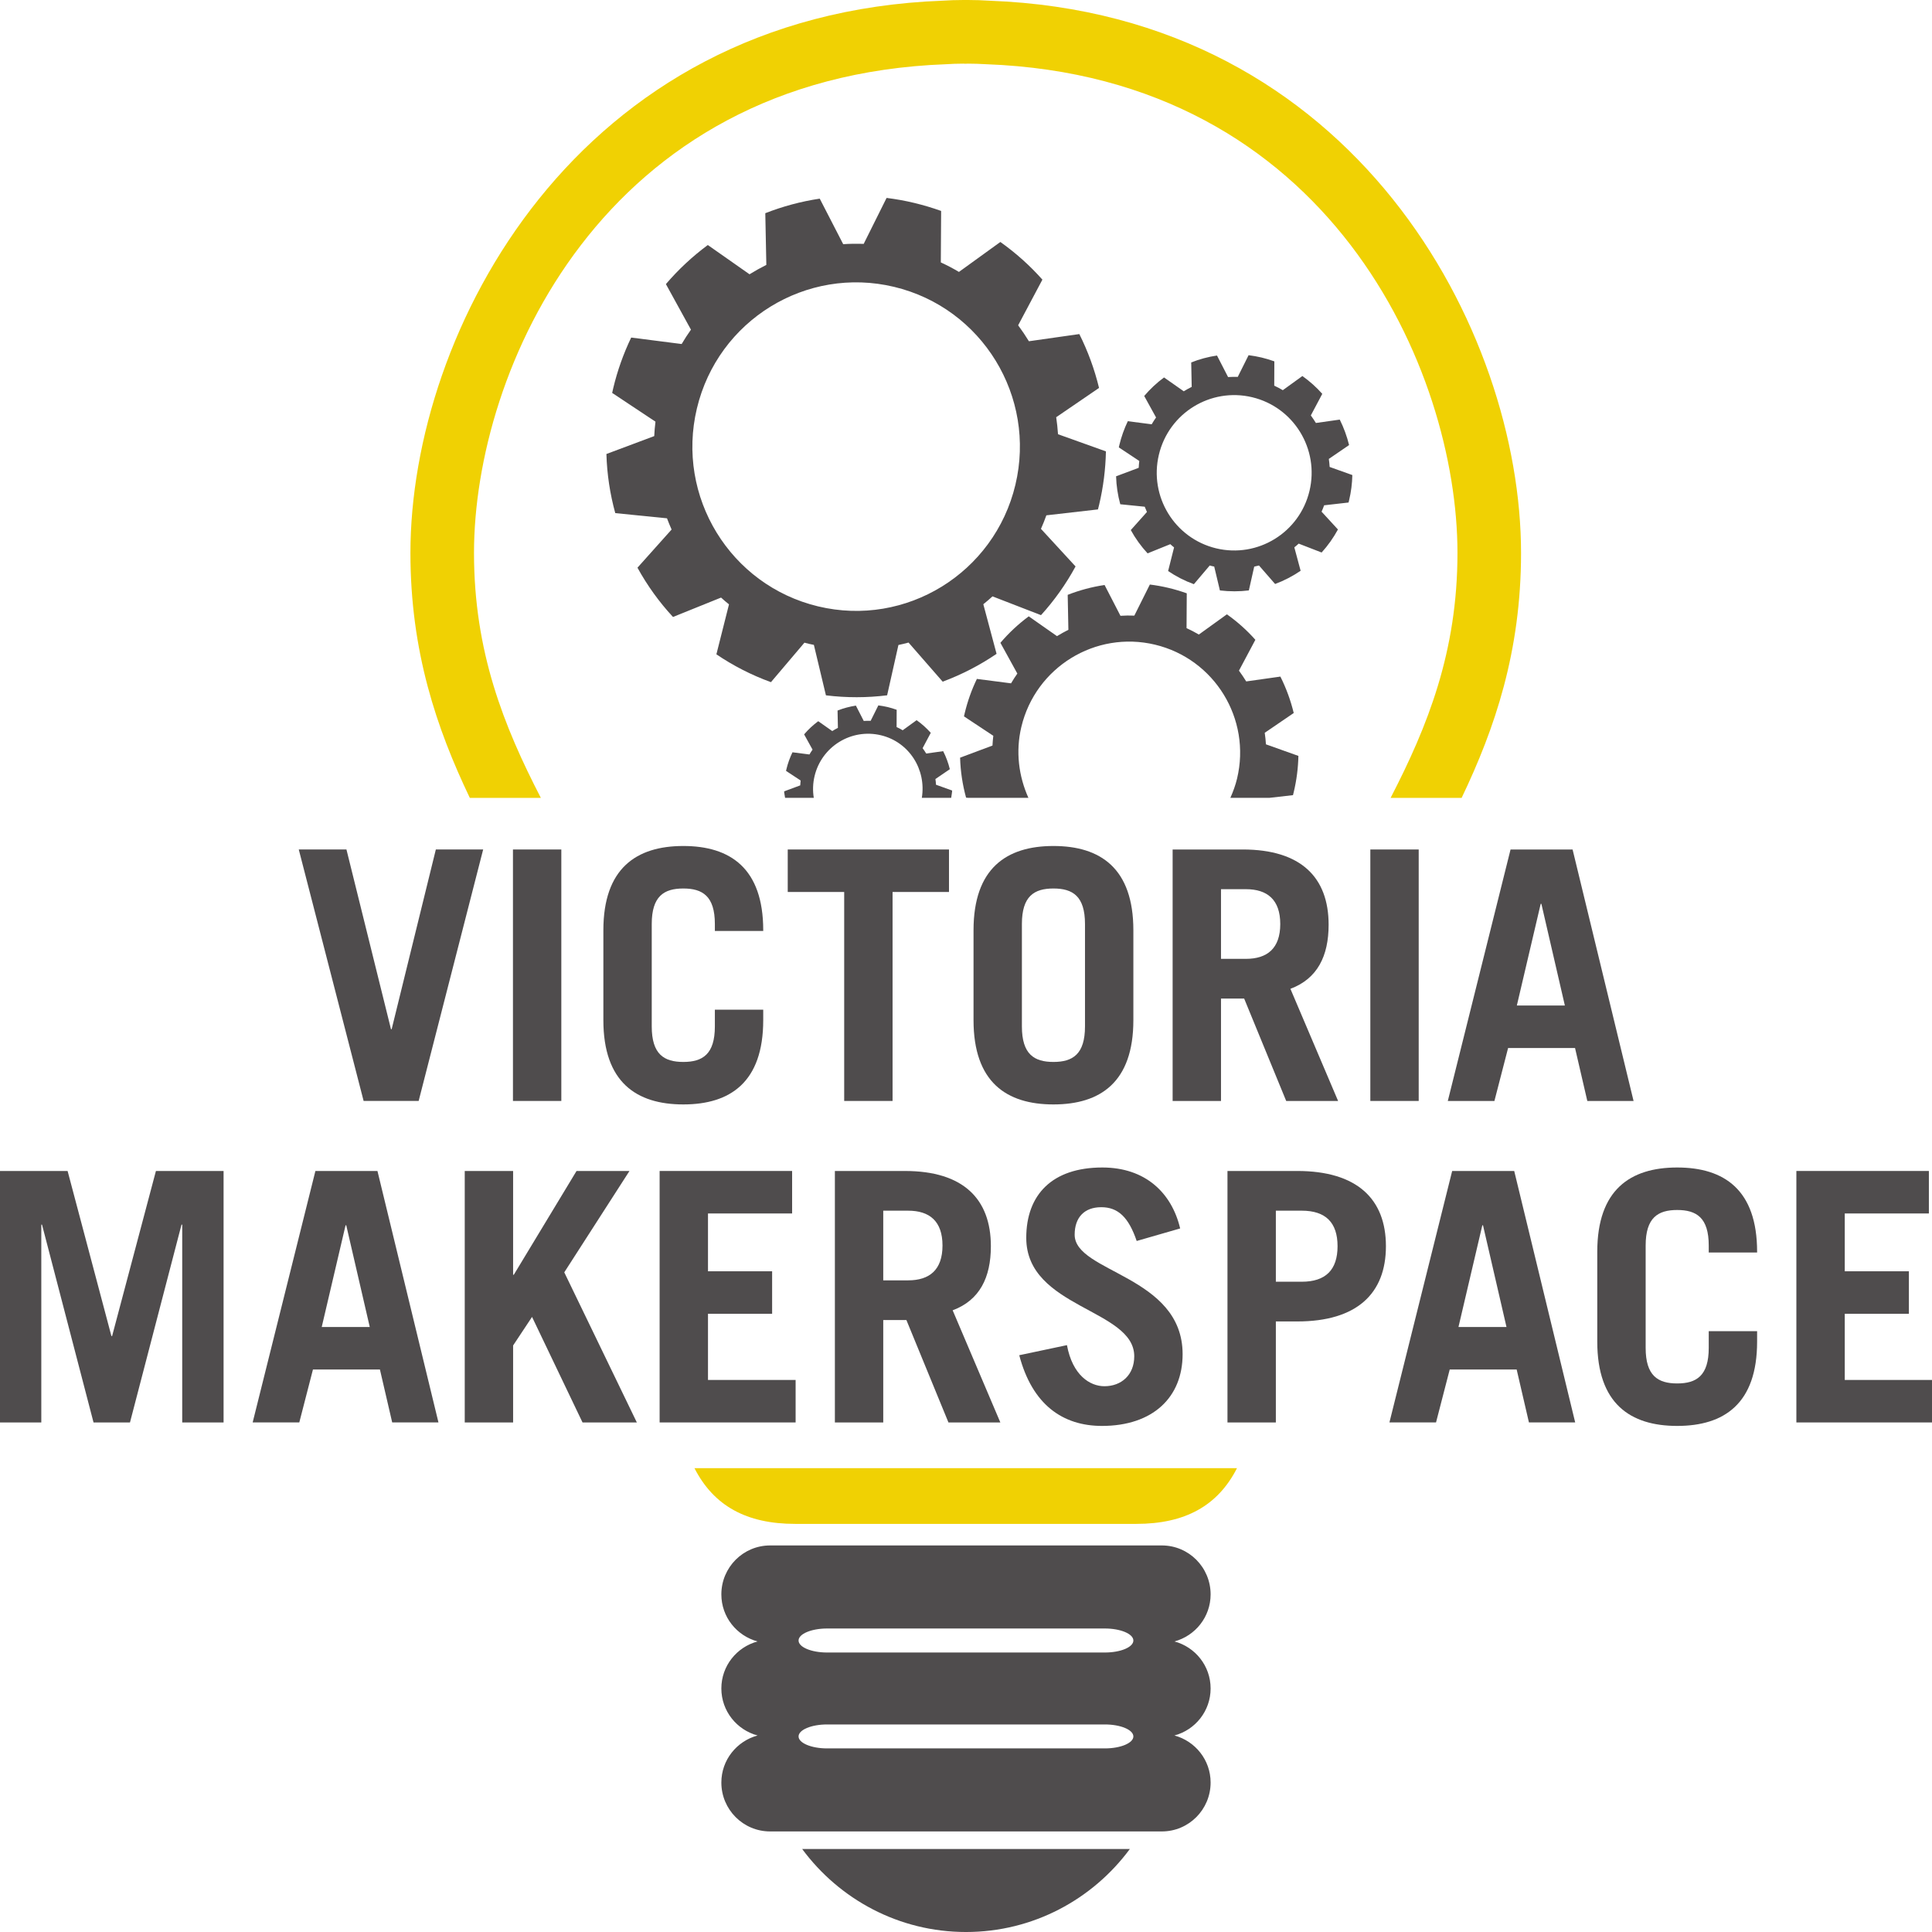 <?xml version="1.0" encoding="UTF-8" standalone="no"?>
<svg
   xmlns:dc="http://purl.org/dc/elements/1.1/"
   xmlns:cc="http://creativecommons.org/ns#"
   xmlns:rdf="http://www.w3.org/1999/02/22-rdf-syntax-ns#"
   xmlns:svg="http://www.w3.org/2000/svg"
   xmlns="http://www.w3.org/2000/svg"
   version="1.1"
   id="svg3451"
   viewBox="0 0 400 400"
   height="400"
   width="400">
  <defs
     id="defs3453" />
  <g
     style="display:inline"
     transform="translate(0,-652.362)"
     id="layer1">
    <g
       transform="translate(85,0)"
       id="g3529">
      <g
         id="g132"
         transform="matrix(4.586,0,0,-4.6,143.75,994.497)">
        <path
           d="m 0,0 -12.54,0 c -0.708,0 -1.288,0.24 -1.288,0.54 0,0.298 0.58,0.541 1.288,0.541 L 0,1.081 C 0.71,1.081 1.287,0.838 1.287,0.54 1.287,0.24 0.71,0 0,0 m 0,-4.316 -12.54,0 c -0.708,0 -1.288,0.241 -1.288,0.539 0,0.298 0.58,0.539 1.288,0.539 l 12.54,0 c 0.71,0 1.287,-0.241 1.287,-0.539 C 1.287,-4.075 0.71,-4.316 0,-4.316 m 4.774,2.698 c 0,1.017 -0.695,1.866 -1.633,2.116 0.938,0.253 1.633,1.1 1.633,2.118 0,1.217 -0.985,2.203 -2.201,2.203 l -17.686,0 c -1.216,0 -2.201,-0.986 -2.201,-2.203 0,-1.018 0.696,-1.865 1.635,-2.118 -0.939,-0.25 -1.635,-1.099 -1.635,-2.116 0,-1.017 0.696,-1.866 1.635,-2.116 -0.939,-0.254 -1.635,-1.101 -1.635,-2.118 0,-1.216 0.985,-2.201 2.201,-2.201 l 17.686,0 c 1.216,0 2.201,0.985 2.201,2.201 0,1.017 -0.695,1.864 -1.633,2.118 0.938,0.25 1.633,1.099 1.633,2.116"
           style="fill:#4f4c4d;fill-opacity:1;fill-rule:nonzero;stroke:none"
           id="path134" />
      </g>
      <g
         id="g136"
         transform="matrix(4.586,0,0,-4.6,81.077,1035.173)">
        <path
           d="m 0,0 c 1.678,-2.263 4.364,-3.737 7.397,-3.737 3.034,0 5.72,1.474 7.398,3.737 L 0,0 Z"
           style="fill:#4f4c4d;fill-opacity:1;fill-rule:nonzero;stroke:none"
           id="path138" />
      </g>
      <g
         id="g140"
         transform="matrix(4.586,0,0,-4.6,114.459,665.564)">
        <path
           transform="matrix(0.218,0,0,-0.217,-43.494,2.87)"
           id="path3785"
           d="M 256.178 304.512 L 143.82 304.512 C 147.818 312.35 154.602 316.074 164.684 316.074 L 235.307 316.074 C 245.399 316.074 252.182 312.35 256.178 304.512 z "
           style="fill:#f0d103;fill-opacity:1;fill-rule:nonzero;stroke:none" />
        <path
           transform="matrix(0.218,0,0,-0.217,-43.494,2.87)"
           id="path142"
           d="M 199.518 0 C 198.009 0 196.537 0.056 195.285 0.139 C 119.215 2.94 85 68.818 85 114.688 C 85 135.135 90.417 151.078 97.299 165.488 L 112.008 165.488 C 104.335 150.607 98.166 135.187 98.166 114.688 C 98.166 76.891 124.659 15.956 195.938 13.32 C 197.089 13.247 198.257 13.201 199.459 13.201 L 199.51 13.201 L 199.877 13.221 L 200.477 13.201 C 201.706 13.201 202.885 13.247 204.229 13.32 C 275.346 15.956 301.834 76.891 301.834 114.688 C 301.834 135.186 295.665 150.607 287.988 165.488 L 302.697 165.488 C 309.581 151.078 315 135.134 315 114.688 C 315 68.818 280.789 2.939 204.893 0.146 C 203.453 0.054 201.99 1.2256443e-17 200.477 0 L 199.518 0 z "
           style="fill:#f0d103;fill-opacity:1;fill-rule:nonzero;stroke:none" />
      </g>
      <g
         id="g144"
         transform="matrix(4.586,0,0,-4.6,84.375,777.905)">
        <path
           d="m 0,0 c -3.972,0.951 -6.421,4.938 -5.471,8.909 0.949,3.971 4.937,6.42 8.907,5.471 C 7.408,13.43 9.857,9.442 8.908,5.472 7.958,1.501 3.971,-0.949 0,0 m 12.635,4.364 c 0.017,0.069 0.035,0.135 0.052,0.204 0.192,0.806 0.291,1.613 0.308,2.408 L 10.832,7.748 C 10.815,8.004 10.787,8.26 10.75,8.514 l 1.934,1.318 c -0.204,0.842 -0.504,1.655 -0.89,2.424 L 9.518,11.933 c -0.151,0.245 -0.313,0.486 -0.486,0.718 l 1.095,2.055 c -0.563,0.632 -1.198,1.2 -1.898,1.695 l -1.87,-1.348 c -0.262,0.156 -0.537,0.3 -0.818,0.428 l 0.014,2.317 c -0.393,0.14 -0.799,0.261 -1.216,0.361 -0.415,0.1 -0.831,0.173 -1.246,0.225 L 2.059,16.315 C 1.748,16.325 1.44,16.323 1.134,16.302 l -1.059,2.049 c -0.847,-0.126 -1.671,-0.348 -2.458,-0.655 l 0.047,-2.327 c -0.26,-0.13 -0.513,-0.27 -0.759,-0.422 l -1.883,1.317 c -0.692,-0.511 -1.327,-1.1 -1.892,-1.759 l 1.131,-2.051 c -0.148,-0.208 -0.289,-0.423 -0.42,-0.646 l -2.278,0.291 C -8.782,11.383 -9.058,10.618 -9.25,9.813 -9.266,9.744 -9.281,9.675 -9.296,9.607 L -7.341,8.313 C -7.369,8.098 -7.386,7.879 -7.397,7.664 L -9.556,6.858 C -9.53,5.95 -9.394,5.056 -9.156,4.197 L -6.821,3.964 C -6.758,3.793 -6.686,3.625 -6.613,3.459 L -8.154,1.741 c 0.442,-0.801 0.98,-1.547 1.604,-2.218 l 2.17,0.873 c 0.116,-0.107 0.235,-0.208 0.358,-0.305 l -0.569,-2.249 c 0.753,-0.509 1.578,-0.933 2.463,-1.253 l 1.512,1.777 c 0.071,-0.016 0.14,-0.038 0.211,-0.054 0.072,-0.018 0.144,-0.029 0.215,-0.045 l 0.544,-2.271 c 0.934,-0.115 1.861,-0.111 2.763,10e-4 l 0.51,2.265 c 0.153,0.032 0.306,0.068 0.457,0.109 l 1.541,-1.76 c 0.859,0.319 1.676,0.739 2.433,1.253 L 7.46,0.096 c 0.141,0.115 0.28,0.23 0.415,0.354 l 2.189,-0.845 c 0.6,0.658 1.125,1.393 1.56,2.192 l -1.562,1.692 c 0.088,0.197 0.169,0.4 0.244,0.609 l 2.329,0.266 z"
           style="fill:#4f4c4d;fill-opacity:1;fill-rule:nonzero;stroke:none"
           id="path146" />
      </g>
      <g
         id="g148"
         transform="matrix(4.586,0,0,-4.6,143.519,830.893)">
        <path
           transform="matrix(0.218,0,0,-0.217,-49.831,38.812)"
           id="path150"
           d="M 238.131 121.244 L 234.916 127.693 C 233.953 127.652 232.994 127.661 232.045 127.73 L 228.754 121.34 C 226.122 121.735 223.561 122.421 221.117 123.383 L 221.26 130.633 C 220.457 131.038 219.668 131.478 218.902 131.947 L 213.051 127.84 C 210.905 129.436 208.933 131.267 207.182 133.332 L 210.689 139.713 C 210.231 140.361 209.795 141.037 209.387 141.736 L 202.311 140.82 C 201.237 143.051 200.379 145.44 199.783 147.951 C 199.733 148.163 199.687 148.374 199.637 148.59 L 205.713 152.619 C 205.63 153.3 205.576 153.966 205.539 154.643 L 198.834 157.154 C 198.912 159.983 199.339 162.766 200.072 165.443 L 200.518 165.488 L 212.98 165.488 C 210.978 161.011 210.296 155.903 211.52 150.766 C 214.473 138.392 226.859 130.762 239.195 133.715 C 251.54 136.677 259.144 149.105 256.195 161.479 C 255.86 162.885 255.369 164.212 254.803 165.488 L 262.881 165.488 L 267.773 164.93 C 267.824 164.713 267.884 164.507 267.93 164.295 C 268.53 161.779 268.842 159.266 268.893 156.787 L 262.17 154.387 C 262.124 153.586 262.037 152.795 261.922 151.994 L 267.926 147.891 C 267.293 145.264 266.361 142.73 265.164 140.338 L 258.088 141.34 C 257.616 140.572 257.116 139.832 256.584 139.105 L 259.982 132.707 C 258.231 130.729 256.264 128.963 254.086 127.422 L 248.275 131.617 C 247.459 131.134 246.611 130.687 245.73 130.287 L 245.775 123.066 C 244.551 122.634 243.295 122.247 242.002 121.943 C 240.713 121.631 239.419 121.405 238.131 121.244 z "
           style="fill:#4f4c4d;fill-opacity:1;fill-rule:nonzero;stroke:none" />
      </g>
      <g
         id="g152"
         transform="matrix(4.586,0,0,-4.6,166.802,765.893)">
        <path
           d="M 0,0 C -1.879,0.45 -3.037,2.335 -2.588,4.214 -2.139,6.093 -0.253,7.249 1.624,6.802 3.503,6.354 4.662,4.467 4.212,2.587 3.763,0.709 1.877,-0.447 0,0 M 5.975,2.063 C 5.983,2.098 5.992,2.128 5.999,2.161 6.091,2.542 6.138,2.923 6.146,3.299 L 5.122,3.664 C 5.115,3.786 5.102,3.904 5.084,4.025 L 5.999,4.649 C 5.901,5.048 5.759,5.432 5.578,5.795 L 4.501,5.643 C 4.429,5.759 4.353,5.873 4.272,5.983 L 4.789,6.954 C 4.522,7.254 4.222,7.521 3.891,7.756 L 3.007,7.119 C 2.883,7.192 2.753,7.262 2.62,7.322 L 2.625,8.416 C 2.44,8.483 2.249,8.541 2.052,8.588 1.854,8.635 1.659,8.669 1.462,8.694 L 0.973,7.717 C 0.826,7.722 0.68,7.718 0.536,7.71 l -0.5,0.969 C -0.366,8.62 -0.756,8.515 -1.128,8.368 l 0.022,-1.1 C -1.228,7.206 -1.348,7.142 -1.464,7.069 L -2.355,7.692 C -2.683,7.451 -2.983,7.173 -3.25,6.858 l 0.535,-0.967 c -0.071,-0.1 -0.136,-0.2 -0.198,-0.307 L -3.991,5.723 C -4.153,5.383 -4.284,5.021 -4.375,4.641 -4.383,4.609 -4.39,4.577 -4.396,4.544 L -3.472,3.933 C -3.485,3.83 -3.494,3.727 -3.499,3.625 L -4.52,3.243 c 0.012,-0.429 0.077,-0.851 0.189,-1.258 l 1.104,-0.111 c 0.031,-0.081 0.064,-0.159 0.1,-0.237 L -3.856,0.823 c 0.208,-0.378 0.463,-0.73 0.758,-1.048 l 1.026,0.413 C -2.018,0.137 -1.96,0.09 -1.902,0.043 l -0.269,-1.064 c 0.357,-0.241 0.746,-0.441 1.163,-0.592 l 0.716,0.842 c 0.033,-0.009 0.066,-0.018 0.1,-0.027 0.034,-0.008 0.068,-0.015 0.102,-0.021 l 0.257,-1.075 c 0.442,-0.052 0.88,-0.052 1.307,10e-4 l 0.242,1.071 c 0.072,0.016 0.144,0.033 0.215,0.051 l 0.728,-0.833 c 0.407,0.151 0.793,0.352 1.152,0.595 L 3.527,0.046 c 0.067,0.053 0.134,0.108 0.197,0.167 l 1.035,-0.4 C 5.042,0.124 5.29,0.471 5.496,0.85 L 4.757,1.651 c 0.042,0.093 0.081,0.188 0.116,0.287 l 1.102,0.125 z"
           style="fill:#4f4c4d;fill-opacity:1;fill-rule:nonzero;stroke:none"
           id="path154" />
      </g>
      <g
         id="g156"
         transform="matrix(4.586,0,0,-4.6,92.127,827.124)">
        <path
           transform="matrix(0.218,0,0,-0.217,-38.624,37.993)"
           id="path158"
           d="M 181.9 146.312 L 180.305 149.518 C 179.828 149.499 179.351 149.504 178.879 149.541 L 177.25 146.357 C 175.938 146.564 174.668 146.901 173.453 147.379 L 173.527 150.977 C 173.128 151.179 172.733 151.395 172.357 151.639 L 169.451 149.592 C 168.387 150.388 167.401 151.294 166.529 152.324 L 168.275 155.488 C 168.046 155.81 167.835 156.147 167.629 156.492 L 164.117 156.041 C 163.581 157.15 163.154 158.336 162.855 159.578 C 162.833 159.684 162.815 159.79 162.787 159.9 L 165.805 161.887 C 165.763 162.236 165.736 162.578 165.723 162.904 L 162.389 164.141 C 162.401 164.601 162.539 165.034 162.588 165.488 L 168.531 165.488 C 168.293 164.03 168.329 162.504 168.693 160.977 C 170.156 154.831 176.307 151.04 182.434 152.508 C 188.293 153.914 191.864 159.626 190.904 165.488 L 196.986 165.488 C 197.04 164.983 197.17 164.472 197.182 163.971 L 193.842 162.77 C 193.823 162.379 193.778 161.983 193.719 161.588 L 196.705 159.545 C 196.384 158.239 195.925 156.993 195.324 155.807 L 191.816 156.299 C 191.578 155.912 191.33 155.544 191.068 155.186 L 192.756 152.006 C 191.885 151.026 190.908 150.144 189.826 149.381 L 186.941 151.473 C 186.538 151.224 186.115 151.004 185.68 150.807 L 185.697 147.223 C 185.092 147.002 184.468 146.813 183.826 146.656 C 183.184 146.504 182.547 146.4 181.9 146.312 z "
           style="fill:#4f4c4d;fill-opacity:1;fill-rule:nonzero;stroke:none" />
      </g>
    </g>
  </g>
  <g
     style="display:inline"
     id="layer2">
    <g
       transform="matrix(0.469,0,0,0.466,166.843,-156.814)"
       id="g3684">
      <g
         transform="matrix(4.6,0,0,-4.6,-1655.685,1801.76)"
         id="g3968">
        <g
           id="g160"
           transform="translate(311.268,236.485)">
          <path
             d="m 0,0 4.576,0 4.274,-17.357 0.065,0 4.24,17.357 4.541,0 -6.191,-24.288 -5.281,0 L 0,0 Z"
             style="fill:#4f4c4d;fill-opacity:1;fill-rule:nonzero;stroke:none"
             id="path162" />
        </g>
        <path
           d="m 331.823,236.485 4.642,0 0,-24.288 -4.642,0 0,24.288 z"
           style="fill:#4f4c4d;fill-opacity:1;fill-rule:nonzero;stroke:none"
           id="path164" />
        <g
           id="g166"
           transform="translate(345.142,219.397)">
          <path
             d="m 0,0 c 0,-2.691 1.178,-3.432 3.03,-3.432 1.85,0 3.028,0.741 3.028,3.432 l 0,1.614 4.641,0 0,-1.01 c 0,-5.987 -3.164,-8.14 -7.669,-8.14 -4.509,0 -7.672,2.153 -7.672,8.14 l 0,8.68 c 0,5.987 3.163,8.141 7.672,8.141 4.505,0 7.669,-2.154 7.669,-8.141 l 0,-0.067 -4.641,0 0,0.672 C 6.058,12.58 4.88,13.32 3.03,13.32 1.178,13.32 0,12.58 0,9.889 L 0,0 Z"
             style="fill:#4f4c4d;fill-opacity:1;fill-rule:nonzero;stroke:none"
             id="path168" />
        </g>
        <g
           id="g170"
           transform="translate(373.668,236.485)">
          <path
             d="m 0,0 0,-4.104 -5.415,0 0,-20.184 -4.642,0 0,20.184 -5.418,0 0,4.104 L 0,0 Z"
             style="fill:#4f4c4d;fill-opacity:1;fill-rule:nonzero;stroke:none"
             id="path172" />
        </g>
        <g
           id="g174"
           transform="translate(380.665,219.397)">
          <path
             d="m 0,0 c 0,-2.691 1.178,-3.432 3.027,-3.432 1.85,0 3.028,0.741 3.028,3.432 l 0,9.889 C 6.055,12.58 4.877,13.32 3.027,13.32 1.178,13.32 0,12.58 0,9.889 L 0,0 Z m -4.642,9.284 c 0,5.987 3.162,8.141 7.669,8.141 4.509,0 7.67,-2.154 7.67,-8.141 l 0,-8.68 c 0,-5.987 -3.161,-8.14 -7.67,-8.14 -4.507,0 -7.669,2.153 -7.669,8.14 l 0,8.68 z"
             style="fill:#4f4c4d;fill-opacity:1;fill-rule:nonzero;stroke:none"
             id="path176" />
        </g>
        <g
           id="g178"
           transform="translate(399.772,225.922)">
          <path
             d="M 0,0 2.389,0 C 4.44,0 5.687,1.01 5.687,3.363 5.687,5.719 4.44,6.729 2.389,6.729 L 0,6.729 0,0 Z m 6.257,-13.726 -4.035,9.891 -2.222,0 0,-9.891 -4.642,0 0,24.289 6.73,0 c 5.582,0 8.24,-2.691 8.24,-7.266 0,-3.027 -1.076,-5.215 -3.667,-6.191 l 4.577,-10.832 -4.981,0 z"
             style="fill:#4f4c4d;fill-opacity:1;fill-rule:nonzero;stroke:none"
             id="path180" />
        </g>
        <path
           d="m 414.103,236.485 4.642,0 0,-24.288 -4.642,0 0,24.288 z"
           style="fill:#4f4c4d;fill-opacity:1;fill-rule:nonzero;stroke:none"
           id="path182" />
        <g
           id="g184"
           transform="translate(428.163,221.414)">
          <path
             d="M 0,0 4.609,0 2.355,9.823 2.29,9.823 0,0 Z m -6.625,-9.218 6.021,24.288 5.954,0 5.852,-24.288 -4.439,0 -1.178,5.114 -6.424,0 -1.313,-5.114 -4.473,0 z"
             style="fill:#4f4c4d;fill-opacity:1;fill-rule:nonzero;stroke:none"
             id="path186" />
        </g>
      </g>
      <g
         transform="matrix(4.6,0,0,-4.6,-1571.049,1801.76)"
         id="g3984">
        <g
           id="g190"
           transform="translate(264.191,181.146)">
          <path
             d="m 0,0 0,24.288 6.493,0 4.205,-15.945 0.067,0 4.205,15.945 6.492,0 0,-24.288 -3.969,0 0,19.107 -0.067,0 L 12.48,0 8.982,0 4.037,19.107 3.97,19.107 3.97,0 0,0 Z"
             style="fill:#4f4c4d;fill-opacity:1;fill-rule:nonzero;stroke:none"
             id="path192" />
        </g>
        <g
           id="g194"
           transform="translate(295.072,190.363)">
          <path
             d="M 0,0 4.61,0 2.354,9.823 2.287,9.823 0,0 Z m -6.628,-9.217 6.022,24.288 5.954,0 5.855,-24.288 -4.44,0 -1.178,5.113 -6.427,0 -1.311,-5.113 -4.475,0 z"
             style="fill:#4f4c4d;fill-opacity:1;fill-rule:nonzero;stroke:none"
             id="path196" />
        </g>
        <g
           id="g198"
           transform="translate(308.797,181.146)">
          <path
             d="m 0,0 0,24.288 4.642,0 0,-10.024 0.066,0 6.021,10.024 5.08,0 L 9.552,14.498 16.516,0 11.303,0 6.459,10.192 4.642,7.434 4.642,0 0,0 Z"
             style="fill:#4f4c4d;fill-opacity:1;fill-rule:nonzero;stroke:none"
             id="path200" />
        </g>
        <g
           id="g202"
           transform="translate(327.499,181.146)">
          <path
             d="m 0,0 0,24.288 12.715,0 0,-4.104 -8.073,0 0,-5.584 6.155,0 0,-4.105 -6.155,0 0,-6.391 8.409,0 L 13.051,0 0,0 Z"
             style="fill:#4f4c4d;fill-opacity:1;fill-rule:nonzero;stroke:none"
             id="path204" />
        </g>
        <g
           id="g206"
           transform="translate(348.96,194.87)">
          <path
             d="M 0,0 2.388,0 C 4.44,0 5.686,1.01 5.686,3.363 5.686,5.719 4.44,6.729 2.388,6.729 L 0,6.729 0,0 Z m 6.257,-13.725 -4.035,9.891 -2.222,0 0,-9.891 -4.642,0 0,24.288 6.729,0 c 5.582,0 8.241,-2.691 8.241,-7.266 0,-3.027 -1.077,-5.215 -3.667,-6.19 l 4.576,-10.832 -4.98,0 z"
             style="fill:#4f4c4d;fill-opacity:1;fill-rule:nonzero;stroke:none"
             id="path208" />
        </g>
        <g
           id="g210"
           transform="translate(373.282,198.673)">
          <path
             d="m 0,0 c -0.773,2.286 -1.784,3.262 -3.398,3.262 -1.648,0 -2.555,-1.01 -2.555,-2.658 0,-3.666 10.36,-3.935 10.36,-11.538 0,-4.171 -2.86,-6.929 -7.737,-6.929 -3.768,0 -6.693,2.051 -7.94,6.829 l 4.577,0.974 c 0.538,-2.926 2.218,-3.969 3.597,-3.969 1.616,0 2.862,1.077 2.862,2.893 0,4.575 -10.364,4.643 -10.364,11.438 0,4.172 2.493,6.795 7.3,6.795 4.14,0 6.661,-2.455 7.47,-5.887 L 0,0 Z"
             style="fill:#4f4c4d;fill-opacity:1;fill-rule:nonzero;stroke:none"
             id="path212" />
        </g>
        <g
           id="g214"
           transform="translate(386.637,194.737)">
          <path
             d="m 0,0 2.489,0 c 2.287,0 3.432,1.144 3.432,3.431 0,2.288 -1.145,3.431 -3.432,3.431 L 0,6.862 0,0 Z m -4.643,-13.591 0,24.288 6.695,0 c 5.719,0 8.511,-2.691 8.511,-7.266 0,-4.576 -2.792,-7.267 -8.511,-7.267 l -2.052,0 0,-9.755 -4.643,0 z"
             style="fill:#4f4c4d;fill-opacity:1;fill-rule:nonzero;stroke:none"
             id="path216" />
        </g>
        <g
           id="g218"
           transform="translate(404.162,190.363)">
          <path
             d="M 0,0 4.609,0 2.355,9.823 2.289,9.823 0,0 Z m -6.626,-9.217 6.022,24.288 5.954,0 5.852,-24.288 -4.439,0 -1.178,5.113 -6.424,0 -1.314,-5.113 -4.473,0 z"
             style="fill:#4f4c4d;fill-opacity:1;fill-rule:nonzero;stroke:none"
             id="path220" />
        </g>
        <g
           id="g222"
           transform="translate(422.126,188.345)">
          <path
             d="m 0,0 c 0,-2.691 1.177,-3.432 3.026,-3.432 1.851,0 3.028,0.741 3.028,3.432 l 0,1.614 4.642,0 0,-1.009 c 0,-5.988 -3.161,-8.14 -7.67,-8.14 -4.507,0 -7.669,2.152 -7.669,8.14 l 0,8.679 c 0,5.987 3.162,8.141 7.669,8.141 4.509,0 7.67,-2.154 7.67,-8.141 l 0,-0.067 -4.642,0 0,0.672 C 6.054,12.58 4.877,13.32 3.026,13.32 1.177,13.32 0,12.58 0,9.889 L 0,0 Z"
             style="fill:#4f4c4d;fill-opacity:1;fill-rule:nonzero;stroke:none"
             id="path224" />
        </g>
        <g
           id="g226"
           transform="translate(436.59,181.146)">
          <path
             d="m 0,0 0,24.288 12.716,0 0,-4.104 -8.073,0 0,-5.584 6.155,0 0,-4.105 -6.155,0 0,-6.391 8.409,0 L 13.052,0 0,0 Z"
             style="fill:#4f4c4d;fill-opacity:1;fill-rule:nonzero;stroke:none"
             id="path228" />
        </g>
      </g>
    </g>
  </g>
</svg>
